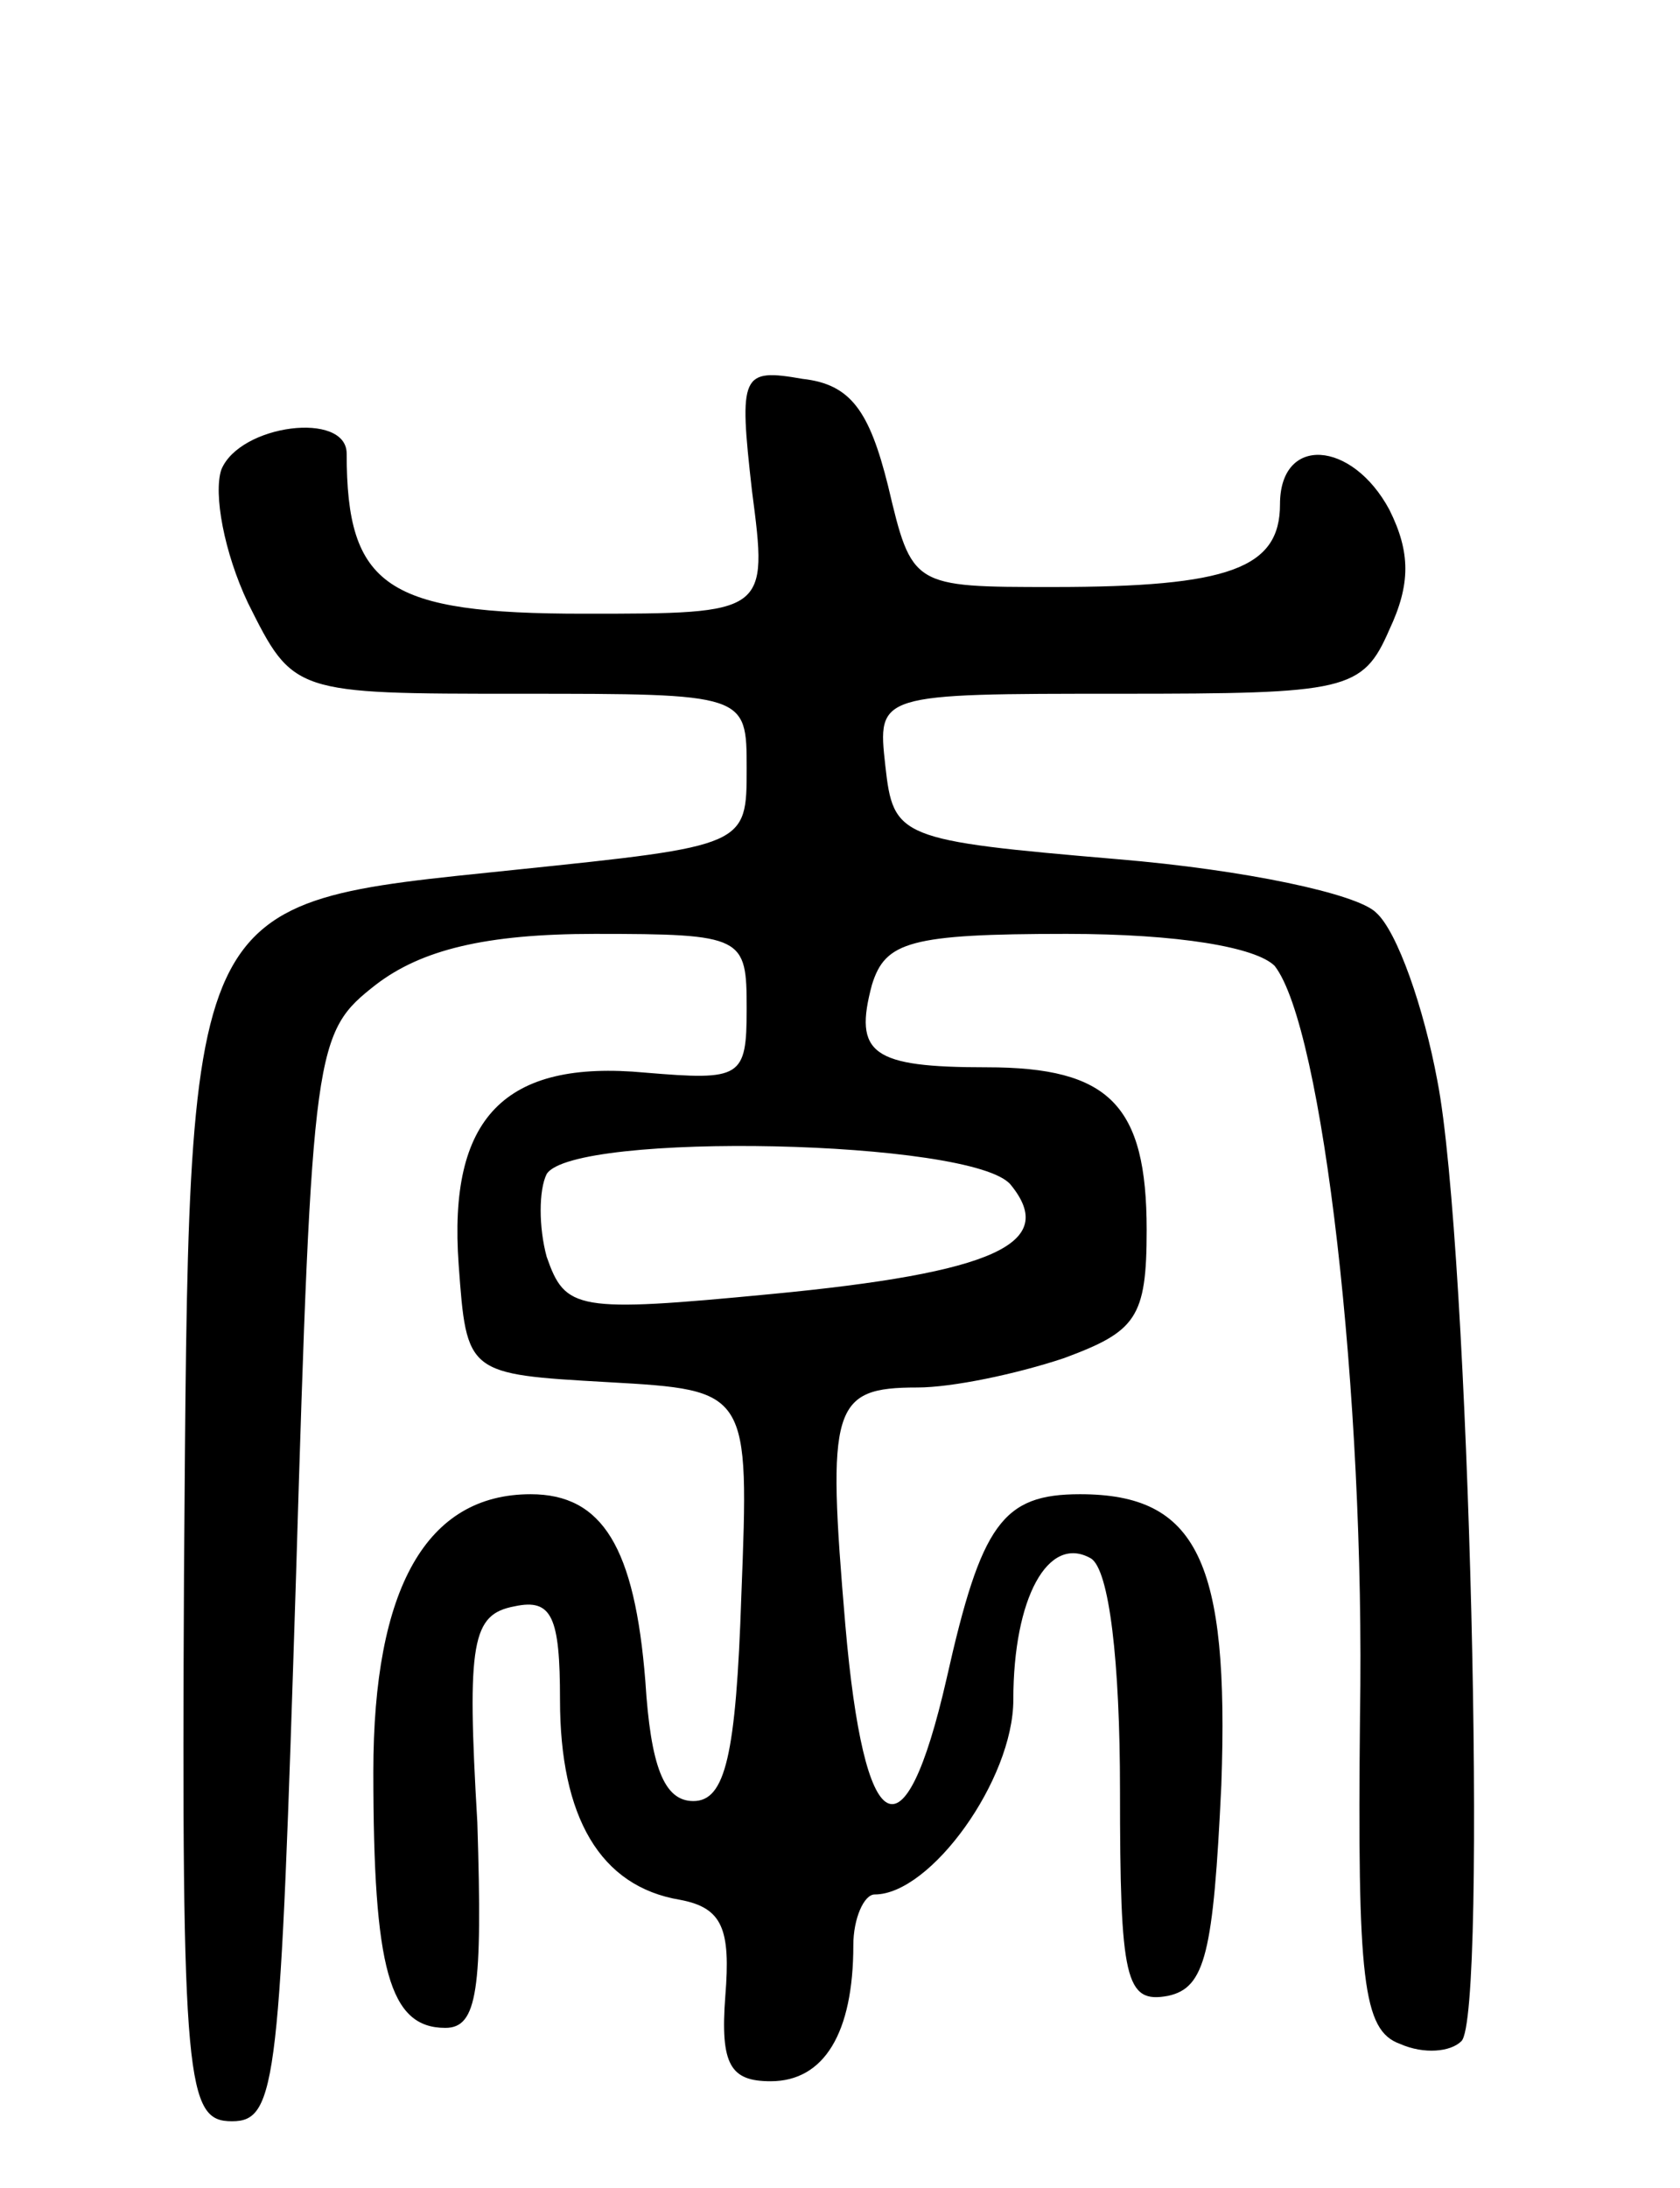 <svg version="1.0" xmlns="http://www.w3.org/2000/svg"
 width="63pt" height="82pt" viewBox="0 0 63 82"
 preserveAspectRatio="xMidYMid meet">
<g transform="translate(0,82) scale(0.1,-0.1)"
fill="#000000" stroke="none">
<path d="M282 636 c6 -46 6 -46 -63 -46 -74 0 -89 10 -89 60 0 16 -40 11 -47
-6 -3 -9 1 -31 10 -50 17 -34 17 -34 102 -34 85 0 85 0 85 -28 0 -29 0 -29
-87 -38 -125 -13 -122 -7 -124 -264 -1 -192 1 -205 18 -205 17 0 18 15 24 204
6 200 7 204 30 222 17 13 41 19 82 19 56 0 57 -1 57 -28 0 -26 -2 -27 -38 -24
-53 5 -74 -17 -70 -72 3 -41 3 -41 56 -44 53 -3 53 -3 50 -80 -2 -60 -6 -77
-18 -77 -11 0 -16 13 -18 45 -4 50 -16 70 -43 70 -39 0 -59 -35 -59 -104 0
-74 6 -96 27 -96 12 0 14 14 12 77 -4 68 -2 78 14 81 14 3 17 -4 17 -35 0 -44
15 -70 45 -75 16 -3 19 -11 17 -36 -2 -26 2 -32 17 -32 20 0 31 18 31 51 0 10
4 19 8 19 21 0 52 43 52 73 0 38 13 62 29 53 7 -4 11 -39 11 -87 0 -71 2 -80
18 -77 14 3 17 16 20 79 3 84 -9 109 -53 109 -29 0 -37 -11 -50 -69 -16 -70
-31 -61 -38 20 -7 82 -5 89 27 89 13 0 37 5 55 11 27 10 31 15 31 48 0 47 -14
61 -60 61 -43 0 -50 5 -43 31 5 16 14 19 73 19 42 0 71 -5 78 -12 18 -23 34
-161 32 -281 -1 -99 1 -118 15 -123 9 -4 19 -3 23 1 10 9 3 299 -9 360 -5 27
-15 56 -23 63 -7 7 -49 16 -97 20 -82 7 -84 8 -87 35 -3 27 -3 27 88 27 85 0
91 1 101 24 8 17 8 29 0 45 -14 26 -41 28 -41 2 0 -24 -19 -31 -85 -31 -53 0
-53 0 -62 38 -7 28 -14 38 -32 40 -23 4 -24 2 -19 -42z m97 -260 c18 -22 -6
-33 -90 -41 -73 -7 -77 -6 -84 14 -3 11 -3 25 0 31 10 16 160 13 174 -4z"/>
</g>
</svg>
